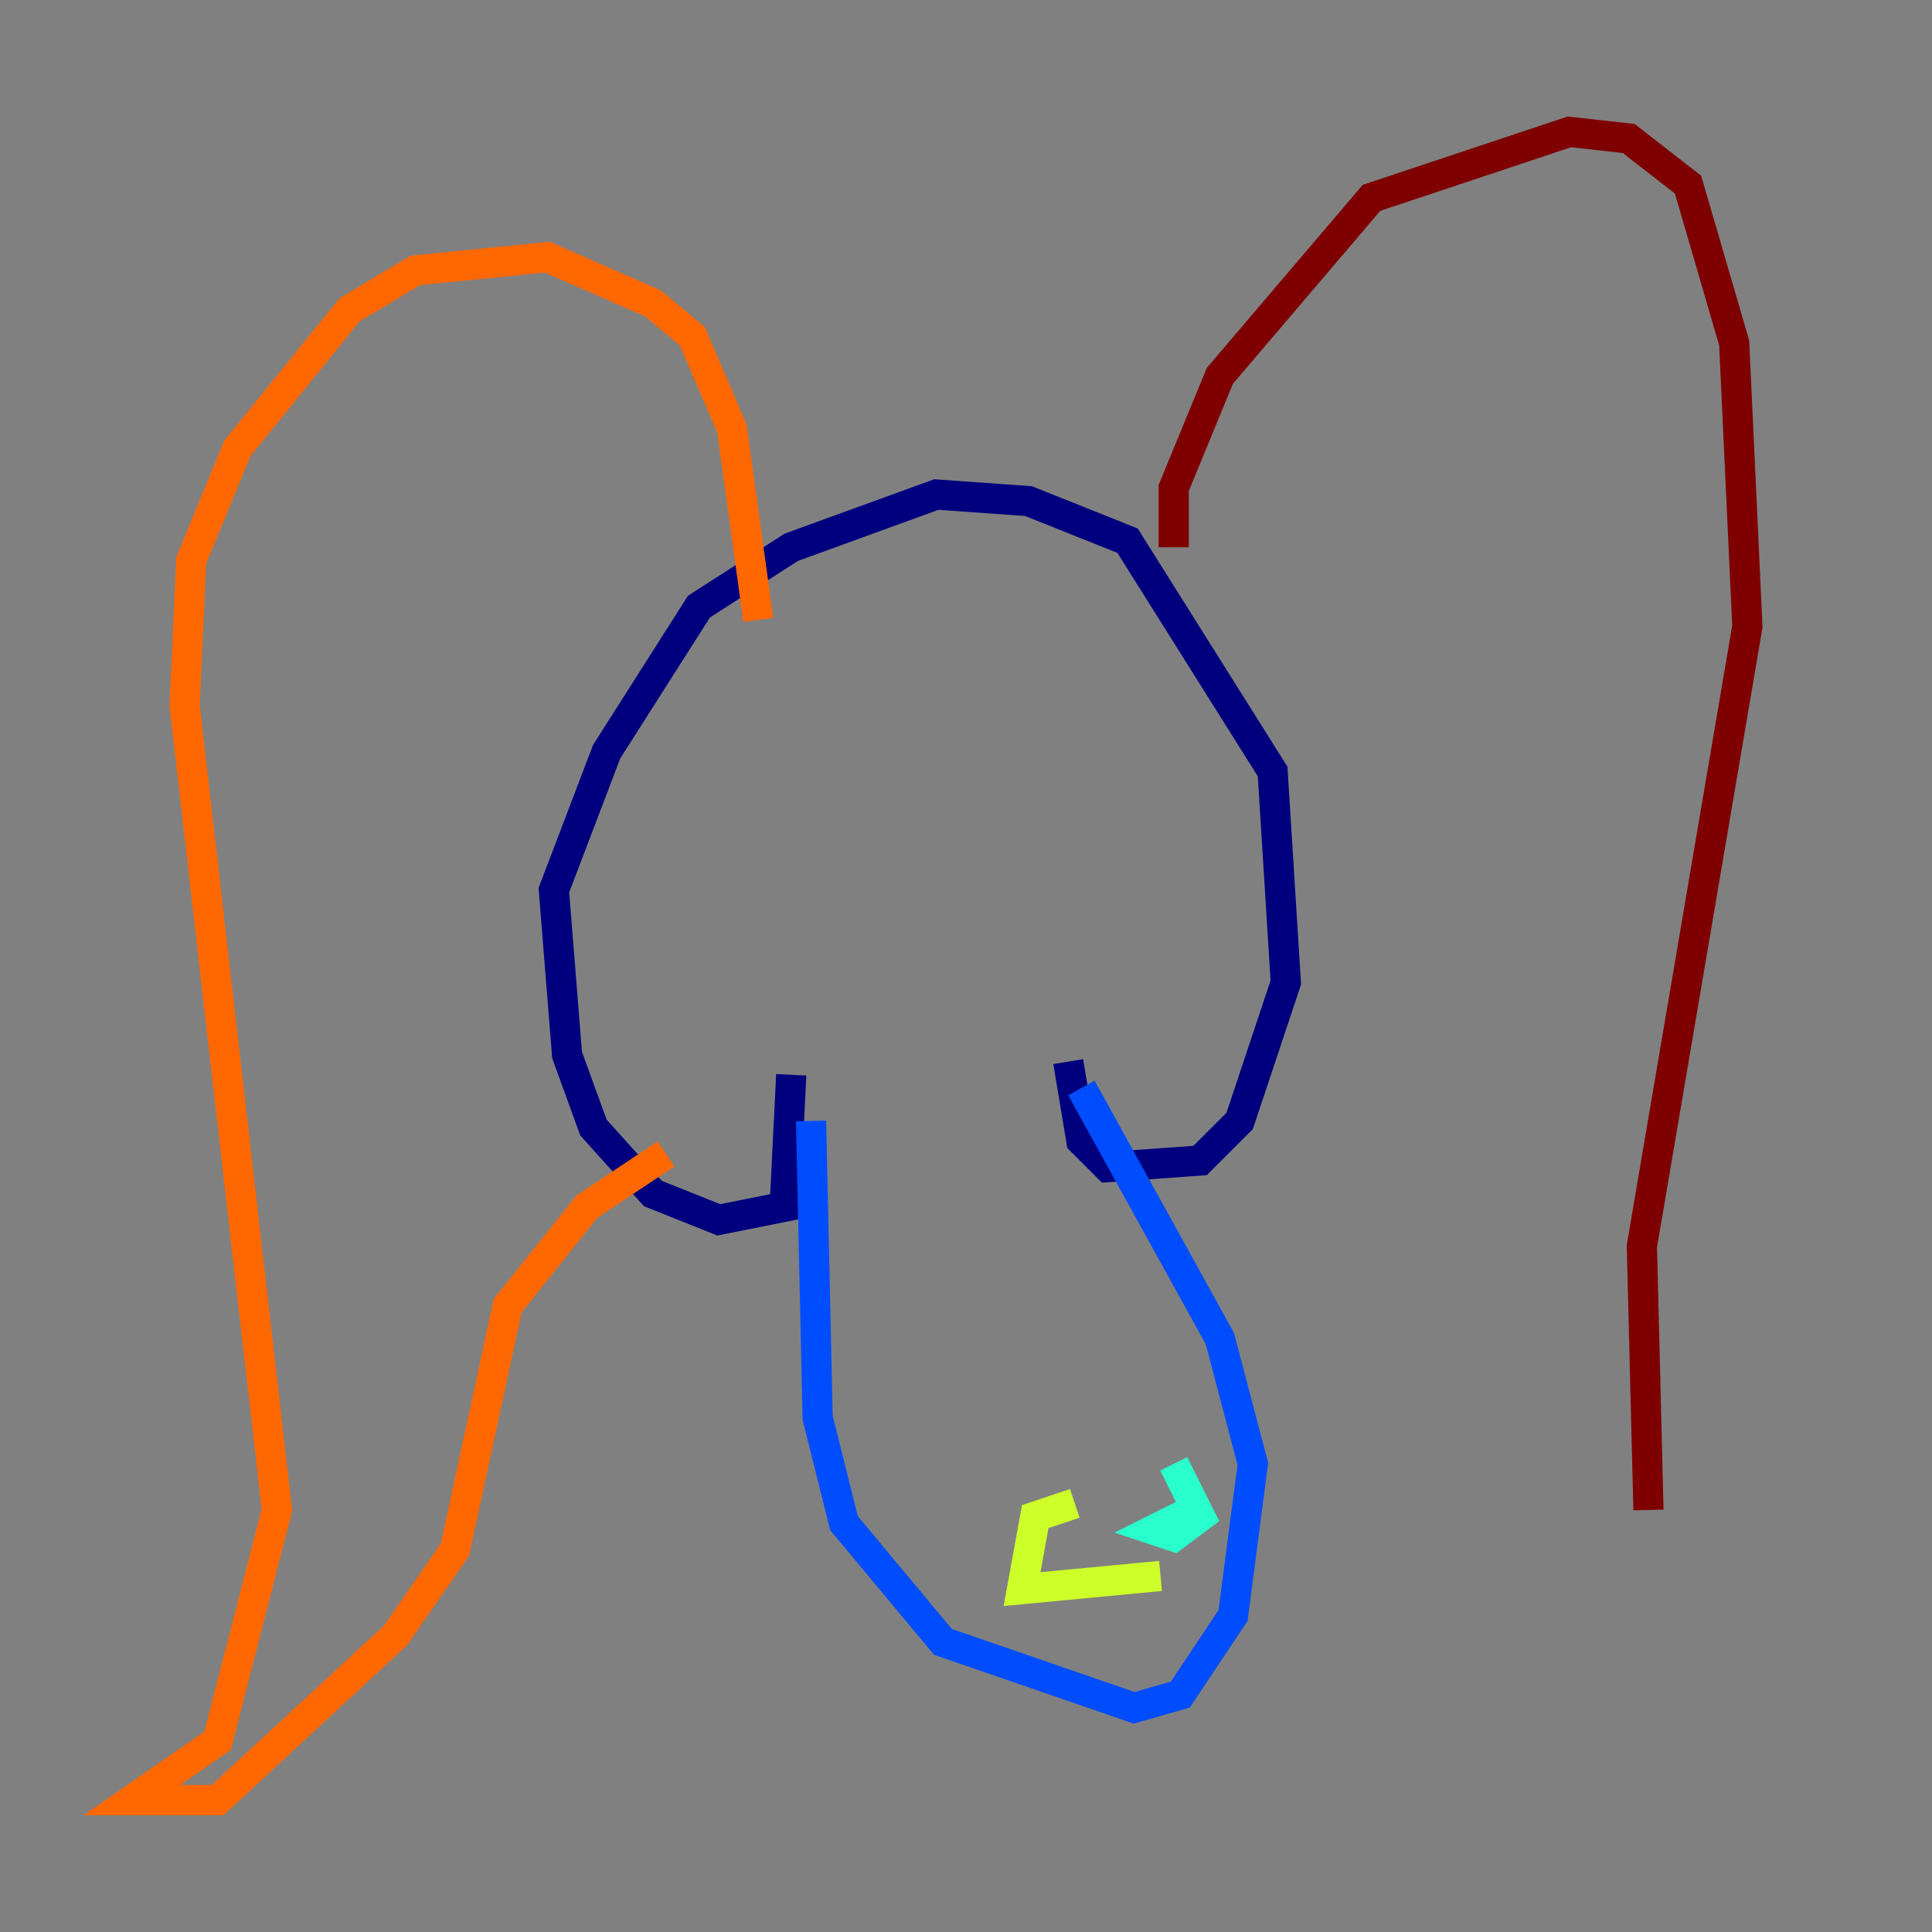 <?xml version="1.0" encoding="utf-8" ?>
<svg baseProfile="tiny" height="128" version="1.2" viewBox="0,0,128,128" width="128" xmlns="http://www.w3.org/2000/svg" xmlns:ev="http://www.w3.org/2001/xml-events" xmlns:xlink="http://www.w3.org/1999/xlink"><rect x="0" y="0" width="128" height="128" fill="#808080" stroke="none"/><defs /><polyline fill="none" points="52.423,71.208 51.986,79.945 47.618,80.819 43.249,79.072 39.317,74.703 37.57,69.898 36.696,58.976 40.191,49.802 46.307,40.191 52.423,36.259 62.034,32.764 68.15,33.201 74.703,35.822 84.314,51.113 85.188,65.092 82.13,74.266 79.508,76.887 73.392,77.324 71.645,75.577 70.771,70.335" stroke="#00007f" stroke-width="2" /><polyline fill="none" points="53.734,74.266 54.171,93.925 55.918,100.915 62.471,108.778 75.14,113.147 78.198,112.273 81.693,107.031 83.003,96.983 80.819,88.683 71.645,72.082" stroke="#004cff" stroke-width="2" /><polyline fill="none" points="79.072,100.041 76.451,101.352 77.761,101.788 79.508,100.478 77.761,96.983" stroke="#29ffcd" stroke-width="2" /><polyline fill="none" points="71.208,99.604 68.587,100.478 67.713,105.283 76.887,104.41" stroke="#cdff29" stroke-width="2" /><polyline fill="none" points="50.239,41.065 48.492,28.396 45.87,22.28 43.249,20.096 36.259,17.038 27.522,17.911 23.154,20.532 15.727,29.706 12.669,37.133 12.232,46.744 18.348,100.041 14.416,115.331 8.737,119.263 14.416,119.263 26.212,108.341 30.143,102.662 33.638,86.498 38.88,79.945 44.123,76.451" stroke="#ff6700" stroke-width="2" /><polyline fill="none" points="77.761,36.259 77.761,32.328 80.819,24.901 90.867,13.106 103.973,8.737 107.904,9.174 111.836,12.232 114.894,22.717 115.768,41.502 108.778,82.567 109.215,100.041" stroke="#7f0000" stroke-width="2" /></svg>
